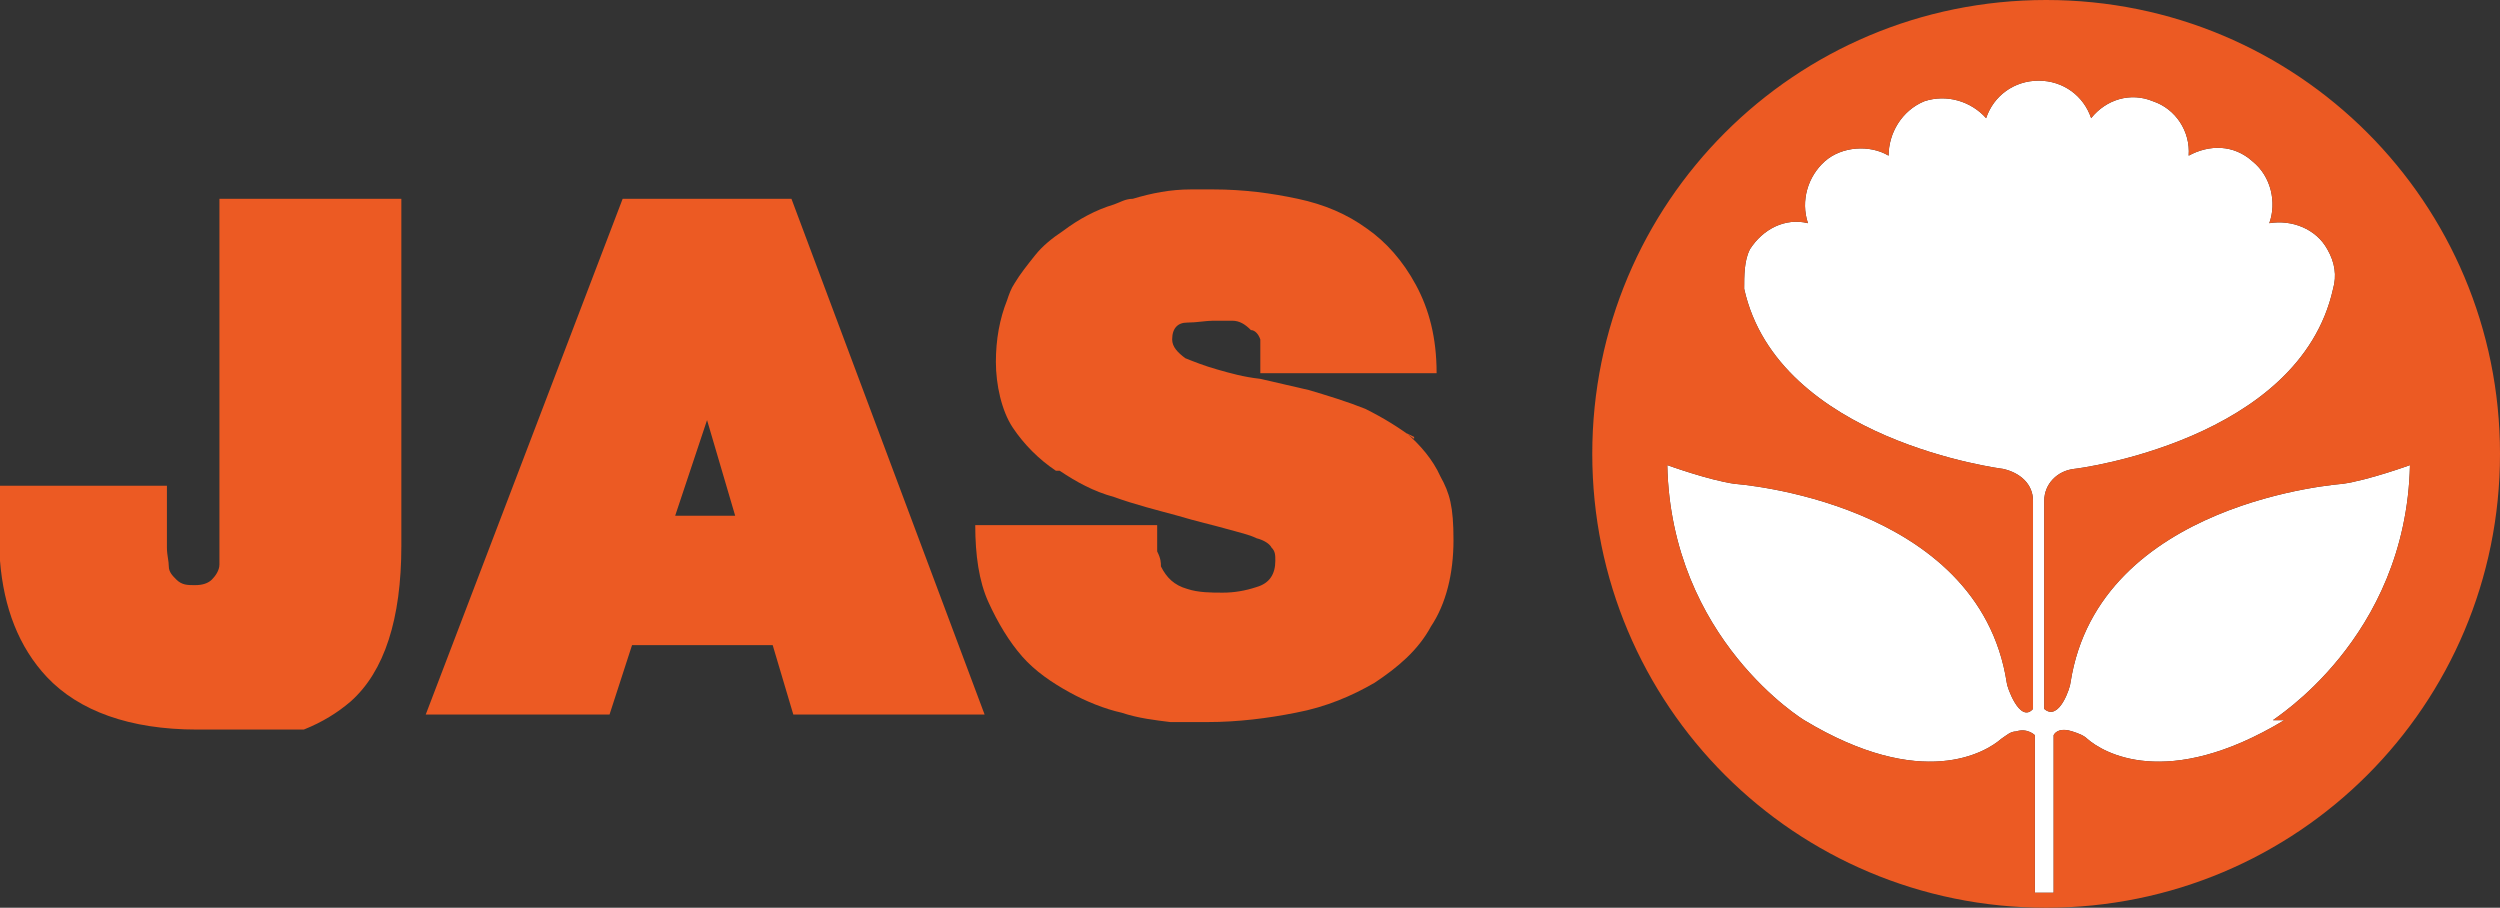 <?xml version="1.0" encoding="UTF-8"?>
<svg id="Layer_1" xmlns="http://www.w3.org/2000/svg" version="1.1" viewBox="0 0 133.3 48.4">
  <rect x="0" y="0" width="133.3" height="48.4" fill="#333333" stroke="none"/>
  <!-- Generator: Adobe Illustrator 29.1.0, SVG Export Plug-In . SVG Version: 2.1.0 Build 142)  -->
  <defs>
    <style>
      .st0 {
        fill: #ec5a23;
      }

      .st1 {
        fill: #fff;
      }
    </style>
  </defs>
  <path class="st1" d="M121.8,38.4c-6.3,3.8-9.7,1.7-10.5,1-.2-.2-.5-.3-.8-.4-.6-.2-.9,0-1,.2v8.4h-1v-8.4s-.4-.4-1-.2c-.3,0-.5.2-.8.4-.8.7-4.2,2.8-10.5-1,0,0-7.1-4.3-7.3-13.6,0,0,2.2.8,3.6,1,0,0,13,.9,14.5,10.6,0,.2.7,2.2,1.4,1.4v-11.1c0-.9-.7-1.5-1.6-1.7h0s-12-1.5-13.8-9.6c0-.7,0-1.5.3-2.1.7-1.1,1.9-1.7,3.1-1.4-.4-1.2,0-2.5.9-3.3s2.4-.9,3.4-.3c0-1.2.7-2.4,1.9-2.9,1.2-.4,2.5,0,3.3.9.4-1.2,1.5-2,2.8-2s2.4.8,2.8,2c.8-1,2.1-1.4,3.3-.9,1.2.4,2,1.6,1.9,2.9,1.1-.6,2.4-.6,3.4.3,1,.8,1.3,2.2.9,3.3,1.2-.2,2.5.3,3.1,1.4.4.7.5,1.4.3,2.1-1.8,8.1-13.7,9.6-13.8,9.6h0c-.9.1-1.6.8-1.6,1.7v11.1c.8.7,1.4-1.2,1.4-1.4,1.5-9.7,14.5-10.6,14.5-10.6,1.4-.2,3.6-1,3.6-1-.2,9.3-7.4,13.6-7.3,13.6,0,0,.6,0,.6,0Z"/>
  <g>
    <path class="st0" d="M11.7,28.2v1.9c0,.3-.2.6-.4.8-.2.2-.5.3-.9.3s-.7,0-1-.3c-.2-.2-.4-.4-.4-.7s-.1-.6-.1-1h0v-3.3H0v4c.2,2.5,1,4.6,2.5,6.2,1.7,1.8,4.4,2.8,8,2.8h5.7c1-.4,1.8-.9,2.5-1.5,1.8-1.6,2.7-4.4,2.7-8.3V10.6h-9.7v17.5h0Z"/>
    <path class="st0" d="M33.2,10.6l-10.5,27.5h9.8l1.2-3.7h7.5l1.1,3.7h10.2l-10.3-27.5s-9,0-9,0ZM36,27.5l1.7-5.1,1.5,5.1h-3.2Z"/>
    <path class="st0" d="M75.4,23.4c-.8-.6-1.6-1.1-2.6-1.6-1-.4-2-.7-3-1-.9-.2-1.7-.4-2.6-.6-.9-.1-1.6-.3-2.3-.5-.7-.2-1.2-.4-1.7-.6-.4-.3-.7-.6-.7-1,0-.6.3-.9.8-.9s1-.1,1.4-.1h1c.4,0,.7.2,1,.5.2,0,.4.2.5.5v.2h0v1.6h9.4c0-1.9-.4-3.4-1.1-4.7s-1.6-2.3-2.6-3c-1.1-.8-2.3-1.3-3.7-1.6-1.4-.3-2.9-.5-4.5-.5s-.8,0-1.2,0c-1.1,0-2.1.2-3.1.5-.4,0-.7.2-1,.3-1,.3-1.9.8-2.7,1.4-.6.4-1.1.8-1.5,1.3s-.8,1-1.1,1.5c-.2.3-.3.6-.4.9-.4,1-.6,2.1-.6,3.3s.3,2.6.9,3.5c.6.9,1.4,1.7,2.3,2.3h.2c.9.6,1.8,1.1,2.9,1.4,1.1.4,2.3.7,3.4,1,1,.3,1.9.5,2.6.7s1.2.3,1.6.5c.4.1.7.3.8.5.2.2.2.4.2.7,0,.7-.3,1.2-1,1.4-.6.2-1.2.3-1.8.3s-1.3,0-1.9-.2c-.7-.2-1.1-.6-1.4-1.2,0-.2,0-.4-.2-.8v-1.4h-9.7c0,1.6.2,3,.7,4.1.5,1.1,1.1,2.1,1.8,2.9.7.8,1.6,1.4,2.5,1.9s1.9.9,2.8,1.1c.9.3,1.8.4,2.6.5h2c1.6,0,3.2-.2,4.7-.5,1.6-.3,3-.9,4.2-1.6,1.2-.8,2.3-1.7,3-3,.8-1.2,1.2-2.8,1.2-4.6s-.2-2.5-.7-3.4c-.4-.9-1.1-1.7-1.8-2.3l.4.2h0Z"/>
    <path class="st0" d="M109.1,0C95.7,0,84.9,10.8,84.9,24.2s10.8,24.2,24.2,24.2,24.2-10.8,24.2-24.2S122.5,0,109.1,0ZM121.8,38.4c-6.3,3.8-9.7,1.7-10.5,1-.2-.2-.5-.3-.8-.4-.6-.2-.9,0-1,.2v8.4h-1v-8.4s-.4-.4-1-.2c-.3,0-.5.2-.8.4-.8.7-4.2,2.8-10.5-1,0,0-7.1-4.3-7.3-13.6,0,0,2.2.8,3.6,1,0,0,13,.9,14.5,10.6,0,.2.7,2.2,1.4,1.4v-11.1c0-.9-.7-1.5-1.6-1.7h0s-12-1.5-13.8-9.6c0-.7,0-1.5.3-2.1.7-1.1,1.9-1.7,3.1-1.4-.4-1.2,0-2.5.9-3.3s2.4-.9,3.4-.3c0-1.2.7-2.4,1.9-2.9,1.2-.4,2.5,0,3.3.9.4-1.2,1.5-2,2.8-2s2.4.8,2.8,2c.8-1,2.1-1.4,3.3-.9,1.2.4,2,1.6,1.9,2.9,1.1-.6,2.4-.6,3.4.3,1,.8,1.3,2.2.9,3.3,1.2-.2,2.5.3,3.1,1.4.4.7.5,1.4.3,2.1-1.8,8.1-13.7,9.6-13.8,9.6h0c-.9.1-1.6.8-1.6,1.7v11.1c.8.7,1.4-1.2,1.4-1.4,1.5-9.7,14.5-10.6,14.5-10.6,1.4-.2,3.6-1,3.6-1-.2,9.3-7.4,13.6-7.3,13.6,0,0,.6,0,.6,0Z"/>
  </g>
</svg>